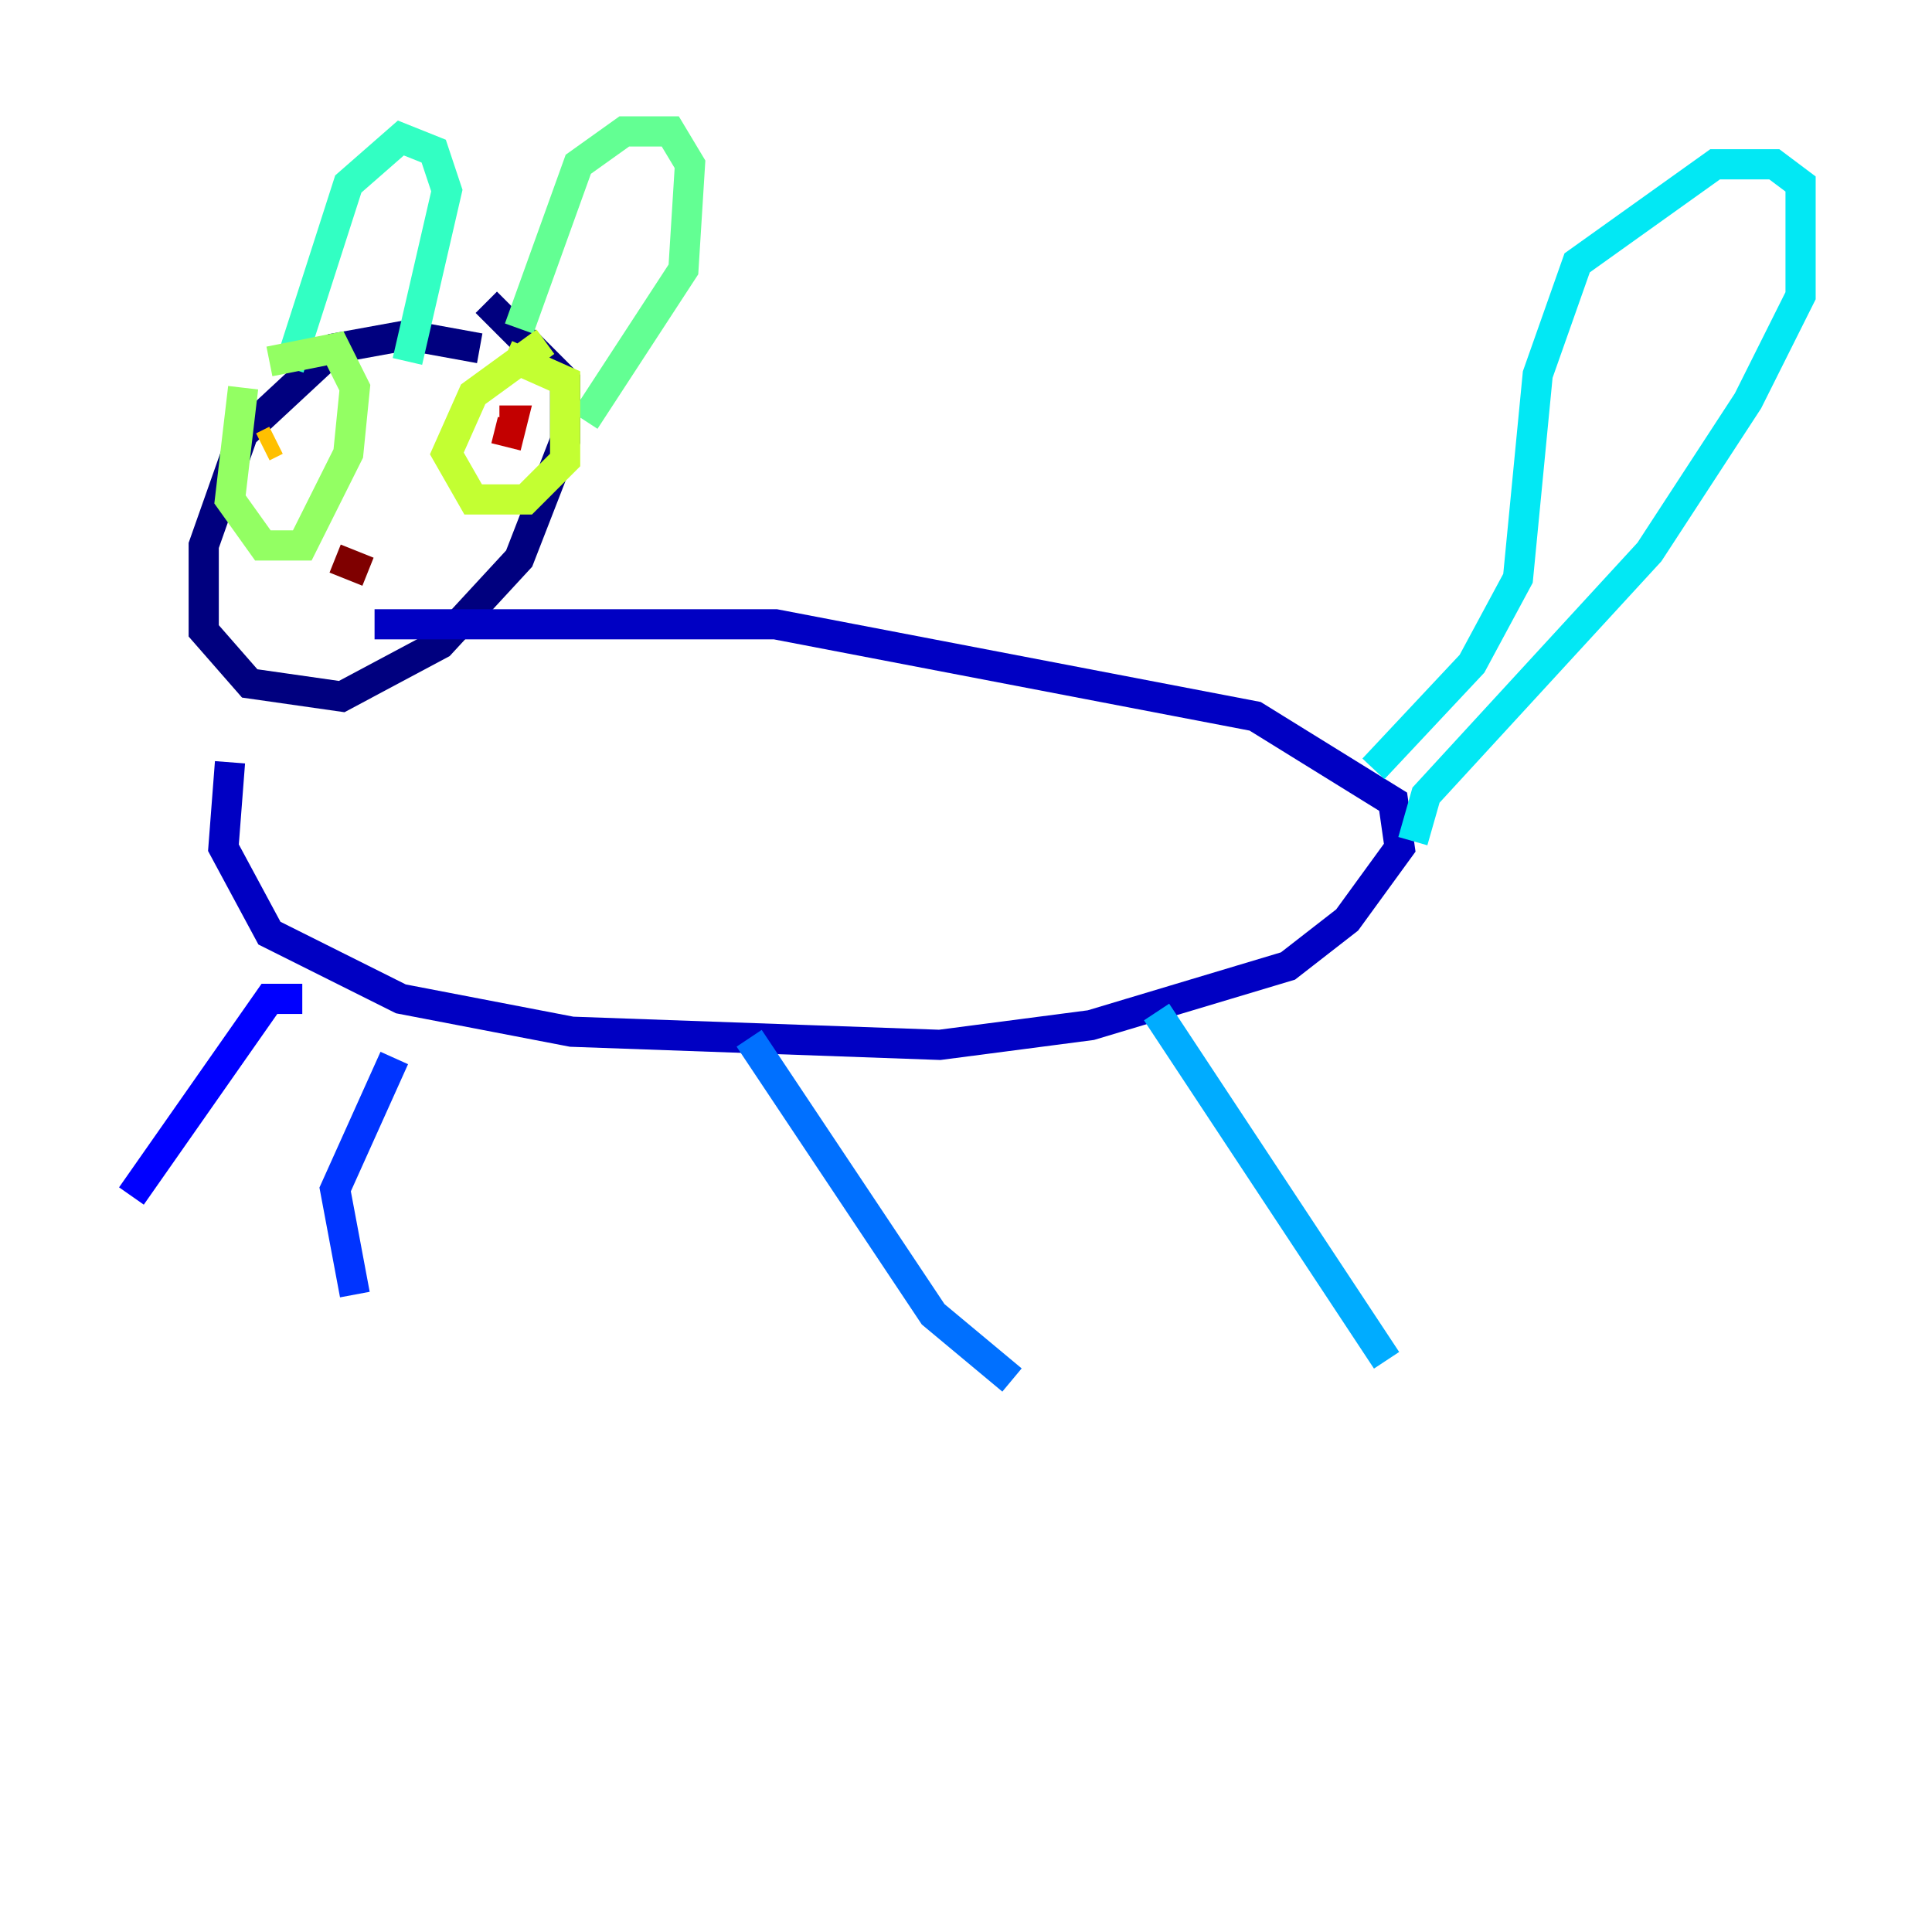 <?xml version="1.0" encoding="utf-8" ?>
<svg baseProfile="tiny" height="128" version="1.2" viewBox="0,0,128,128" width="128" xmlns="http://www.w3.org/2000/svg" xmlns:ev="http://www.w3.org/2001/xml-events" xmlns:xlink="http://www.w3.org/1999/xlink"><defs /><polyline fill="none" points="31.782,23.075 26.993,22.204 22.204,23.075 16.109,28.735 13.497,36.136 13.497,41.796 16.544,45.279 22.64,46.15 29.17,42.667 34.395,37.007 37.442,29.17 37.442,25.252 32.218,20.027" stroke="#00007f" stroke-width="2" /><polyline fill="none" points="15.238,50.503 14.803,56.163 17.85,61.823 26.558,66.177 37.878,68.354 62.258,69.225 72.272,67.918 85.333,64.0 89.252,60.952 92.735,56.163 92.299,53.116 83.156,47.456 51.374,41.361 24.816,41.361" stroke="#0000c3" stroke-width="2" /><polyline fill="none" points="20.027,66.177 17.85,66.177 8.707,79.238" stroke="#0000ff" stroke-width="2" /><polyline fill="none" points="26.122,70.095 22.204,78.803 23.51,85.769" stroke="#0034ff" stroke-width="2" /><polyline fill="none" points="49.633,68.789 61.823,87.075 67.048,91.429" stroke="#0070ff" stroke-width="2" /><polyline fill="none" points="76.626,67.048 91.864,90.122" stroke="#00acff" stroke-width="2" /><polyline fill="none" points="90.993,50.939 97.524,43.973 100.571,38.313 101.878,24.816 104.49,17.415 113.633,10.884 117.551,10.884 119.293,12.191 119.293,19.592 115.809,26.558 109.279,36.571 94.476,52.68 93.605,55.728" stroke="#02e8f4" stroke-width="2" /><polyline fill="none" points="19.157,24.381 23.075,12.191 26.558,9.143 28.735,10.014 29.605,12.626 26.993,23.946" stroke="#32ffc3" stroke-width="2" /><polyline fill="none" points="34.395,21.769 38.313,10.884 41.361,8.707 44.408,8.707 45.714,10.884 45.279,17.85 38.748,27.864" stroke="#63ff93" stroke-width="2" /><polyline fill="none" points="16.109,25.687 15.238,33.088 17.415,36.136 20.027,36.136 23.075,30.041 23.51,25.687 22.204,23.075 17.85,23.946" stroke="#93ff63" stroke-width="2" /><polyline fill="none" points="36.136,22.64 31.347,26.122 29.605,30.041 31.347,33.088 34.83,33.088 37.442,30.476 37.442,25.252 33.524,23.51" stroke="#c3ff32" stroke-width="2" /><polyline fill="none" points="33.959,28.299 33.959,28.299" stroke="#f4f802" stroke-width="2" /><polyline fill="none" points="17.415,29.605 18.286,29.17" stroke="#ffc000" stroke-width="2" /><polyline fill="none" points="30.476,29.605 30.476,29.605" stroke="#ff8900" stroke-width="2" /><polyline fill="none" points="33.524,29.17 33.524,29.17" stroke="#ff5100" stroke-width="2" /><polyline fill="none" points="32.653,27.429 32.653,27.429" stroke="#ff1a00" stroke-width="2" /><polyline fill="none" points="33.088,27.864 33.959,27.864 33.524,29.605" stroke="#c30000" stroke-width="2" /><polyline fill="none" points="24.381,37.878 22.204,37.007" stroke="#7f0000" stroke-width="2" /></svg>